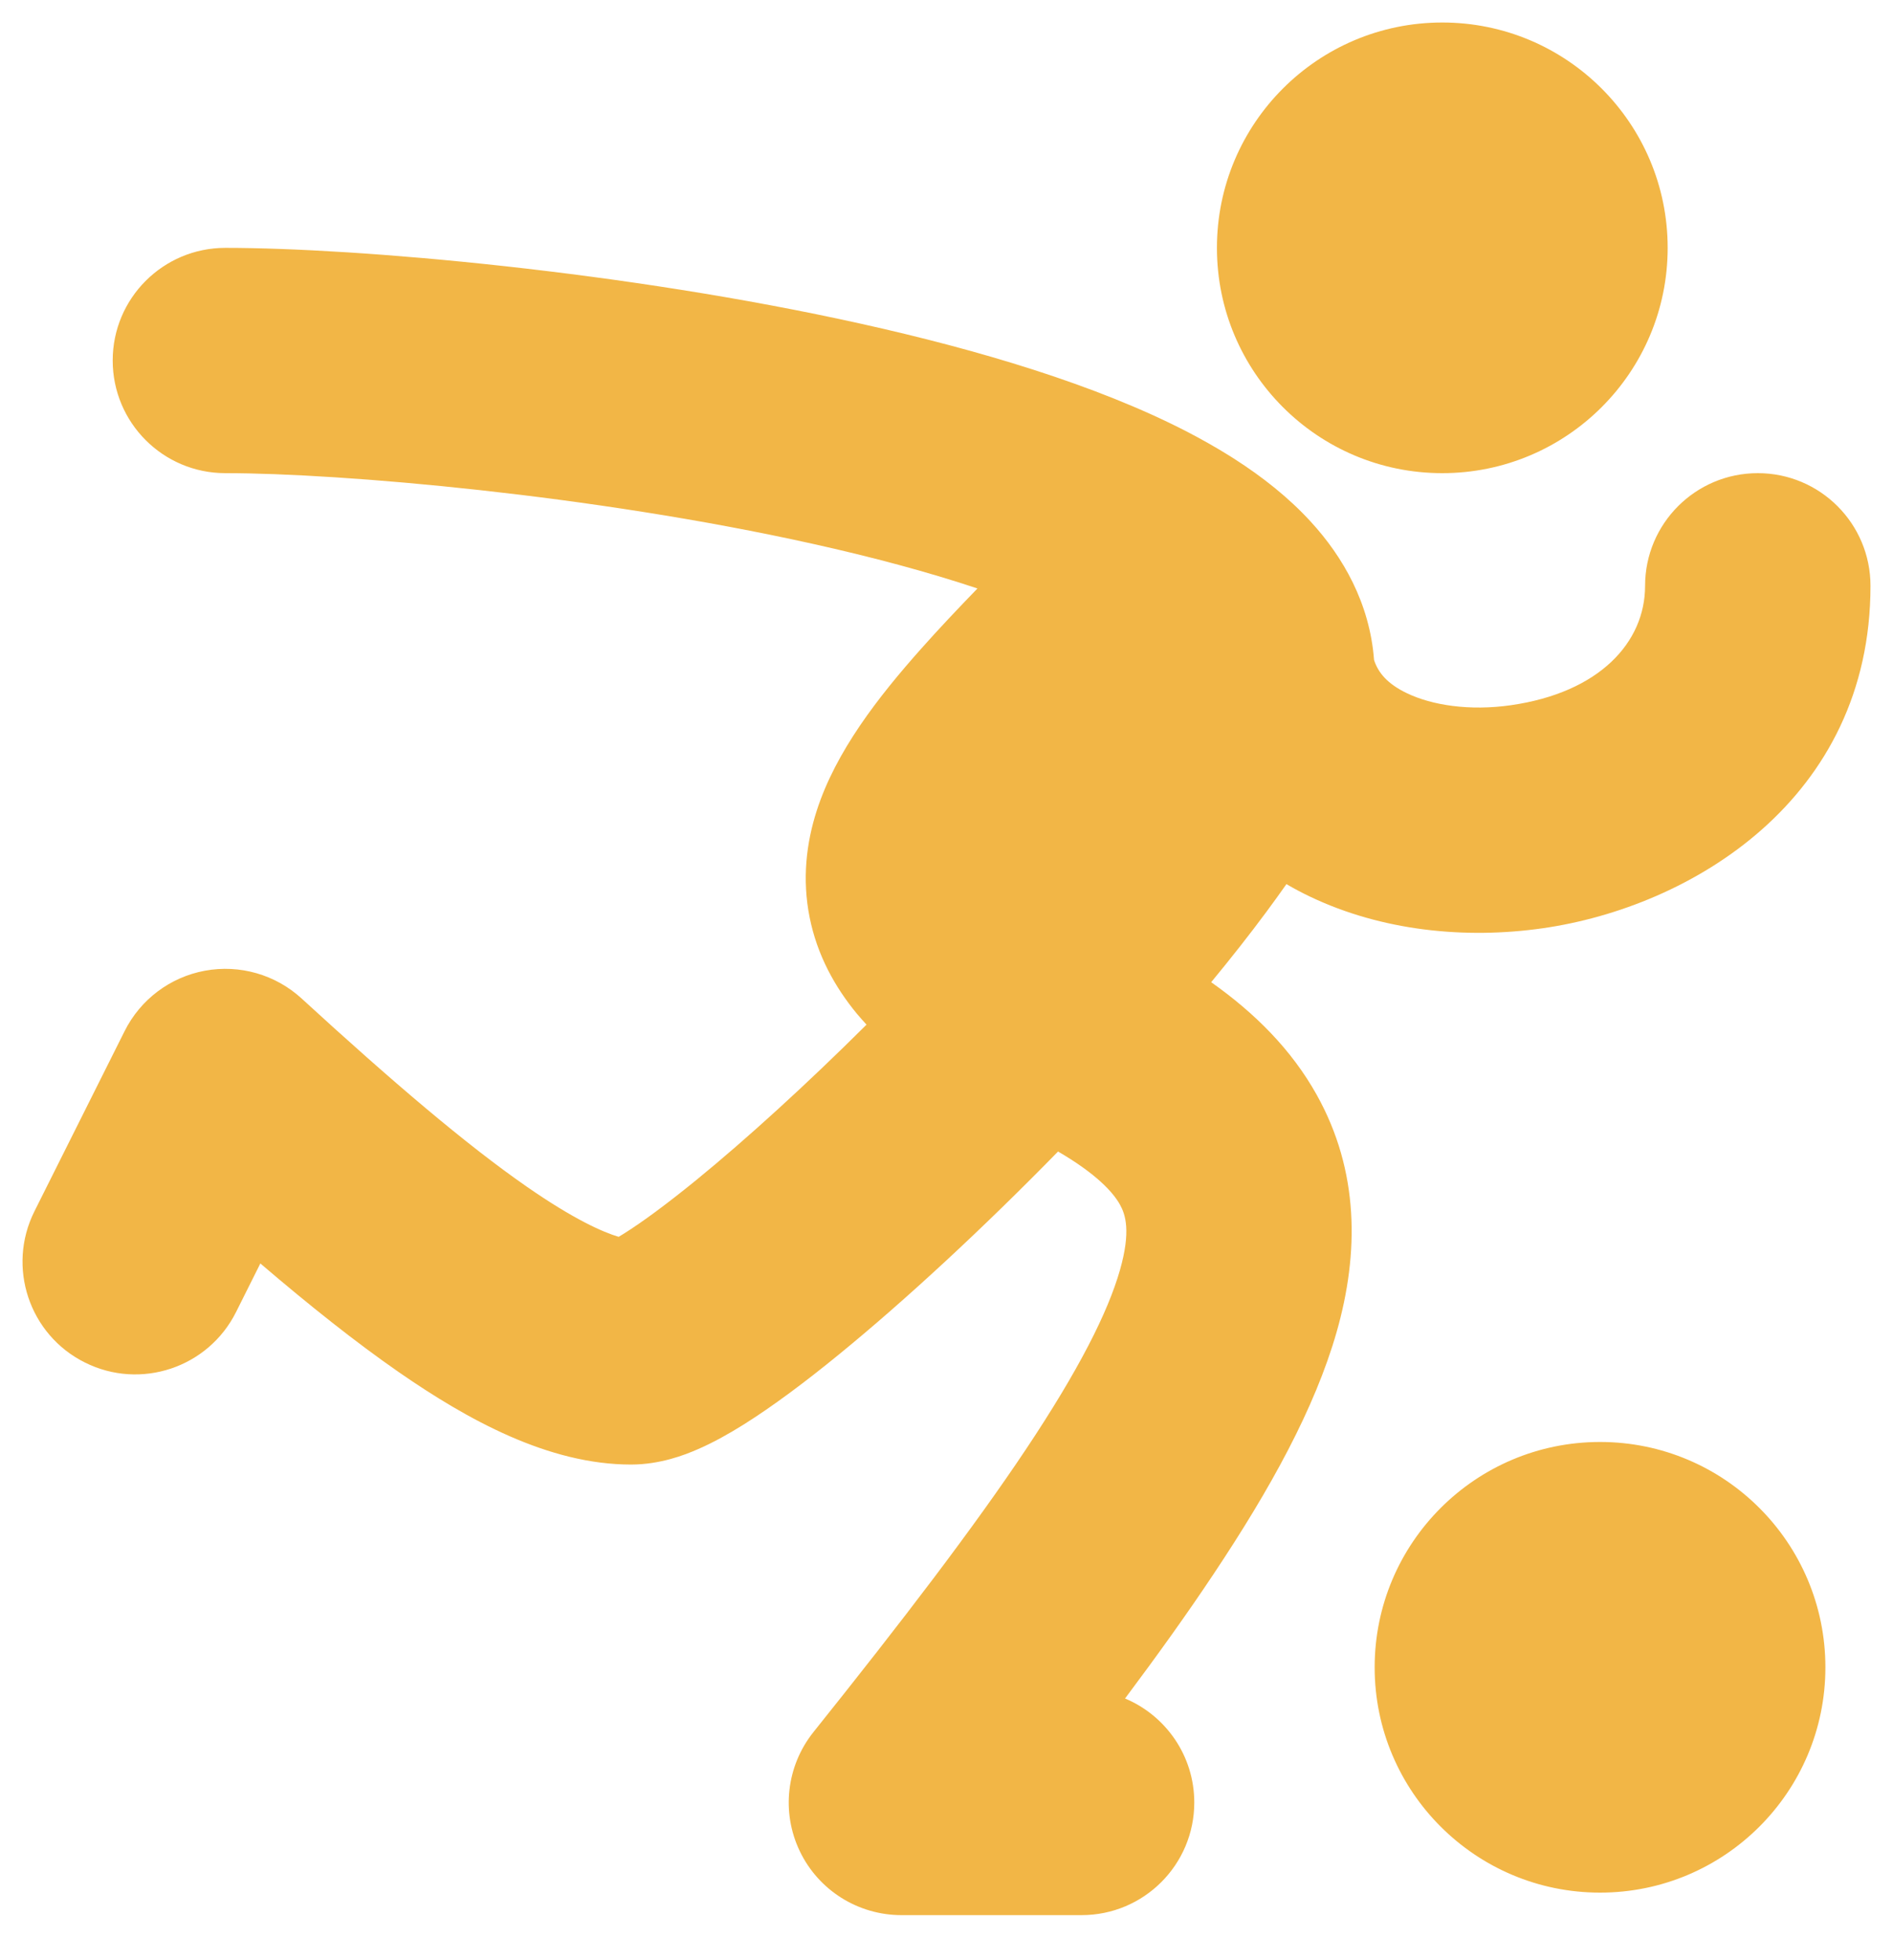 <svg width="28" height="29" viewBox="0 0 28 29" fill="none" xmlns="http://www.w3.org/2000/svg">
<path fill-rule="evenodd" clip-rule="evenodd" d="M18 3.667C18 1.826 19.492 0.333 21.333 0.333C23.174 0.333 24.667 1.826 24.667 3.667C24.667 5.508 23.174 7 21.333 7C19.492 7 18 5.508 18 3.667ZM1.667 5.333C1.667 4.413 2.413 3.667 3.333 3.667C5.289 3.667 9.243 4.013 12.737 4.79C14.475 5.176 16.211 5.692 17.551 6.383C17.767 6.495 17.982 6.616 18.192 6.747C18.213 6.76 18.234 6.773 18.255 6.787C18.669 7.052 19.059 7.359 19.386 7.716C19.865 8.237 20.261 8.926 20.324 9.764C20.386 9.955 20.524 10.119 20.813 10.257C21.181 10.433 21.735 10.521 22.348 10.433C23.658 10.246 24.333 9.503 24.333 8.667C24.333 7.746 25.08 7 26 7C26.921 7 27.667 7.746 27.667 8.667C27.667 11.83 25.009 13.42 22.819 13.733C21.682 13.896 20.444 13.775 19.375 13.264C19.257 13.208 19.141 13.146 19.028 13.08C18.933 13.215 18.835 13.351 18.735 13.486C18.484 13.825 18.208 14.176 17.915 14.531C18.554 14.982 19.101 15.524 19.477 16.199C20.104 17.324 20.105 18.535 19.77 19.708C19.448 20.833 18.793 22.024 17.949 23.289C17.566 23.865 17.128 24.477 16.641 25.128C17.242 25.38 17.665 25.974 17.665 26.667C17.665 27.587 16.919 28.333 15.998 28.333H13.333C12.693 28.333 12.108 27.966 11.831 27.389C11.553 26.811 11.632 26.126 12.032 25.625C13.359 23.966 14.405 22.596 15.176 21.44C15.958 20.267 16.386 19.417 16.565 18.792C16.73 18.215 16.647 17.968 16.566 17.822C16.467 17.645 16.228 17.373 15.65 17.036C14.546 18.166 13.392 19.236 12.408 20.039C11.913 20.444 11.431 20.804 11.003 21.073C10.79 21.206 10.56 21.337 10.325 21.439C10.127 21.526 9.764 21.667 9.333 21.667C8.116 21.667 6.923 21.01 5.896 20.298C5.261 19.857 4.578 19.314 3.851 18.692L3.491 19.412C3.079 20.235 2.078 20.569 1.255 20.157C0.431 19.746 0.098 18.745 0.509 17.921L1.843 15.255C2.077 14.787 2.516 14.456 3.031 14.361C3.545 14.266 4.074 14.418 4.46 14.771C5.801 16.001 6.898 16.936 7.796 17.559C8.489 18.04 8.92 18.23 9.151 18.298C9.175 18.284 9.202 18.268 9.231 18.249C9.496 18.083 9.858 17.817 10.3 17.457C11.042 16.851 11.927 16.045 12.817 15.159C12.768 15.106 12.721 15.052 12.675 14.998C12.348 14.602 12.086 14.128 11.975 13.569C11.863 13.008 11.926 12.474 12.08 11.995C12.362 11.116 12.992 10.309 13.63 9.592C13.878 9.313 14.156 9.018 14.458 8.706C13.735 8.465 12.908 8.242 12.014 8.044C8.757 7.32 5.045 7 3.333 7C2.413 7 1.667 6.254 1.667 5.333ZM8.991 18.385C8.968 18.394 8.97 18.392 8.993 18.384C8.992 18.384 8.991 18.384 8.991 18.385ZM20.333 24.667C20.333 22.826 21.826 21.333 23.667 21.333C25.508 21.333 27 22.826 27 24.667C27 26.508 25.508 28 23.667 28C21.826 28 20.333 26.508 20.333 24.667Z" fill="#F2B646"/>
</svg>
